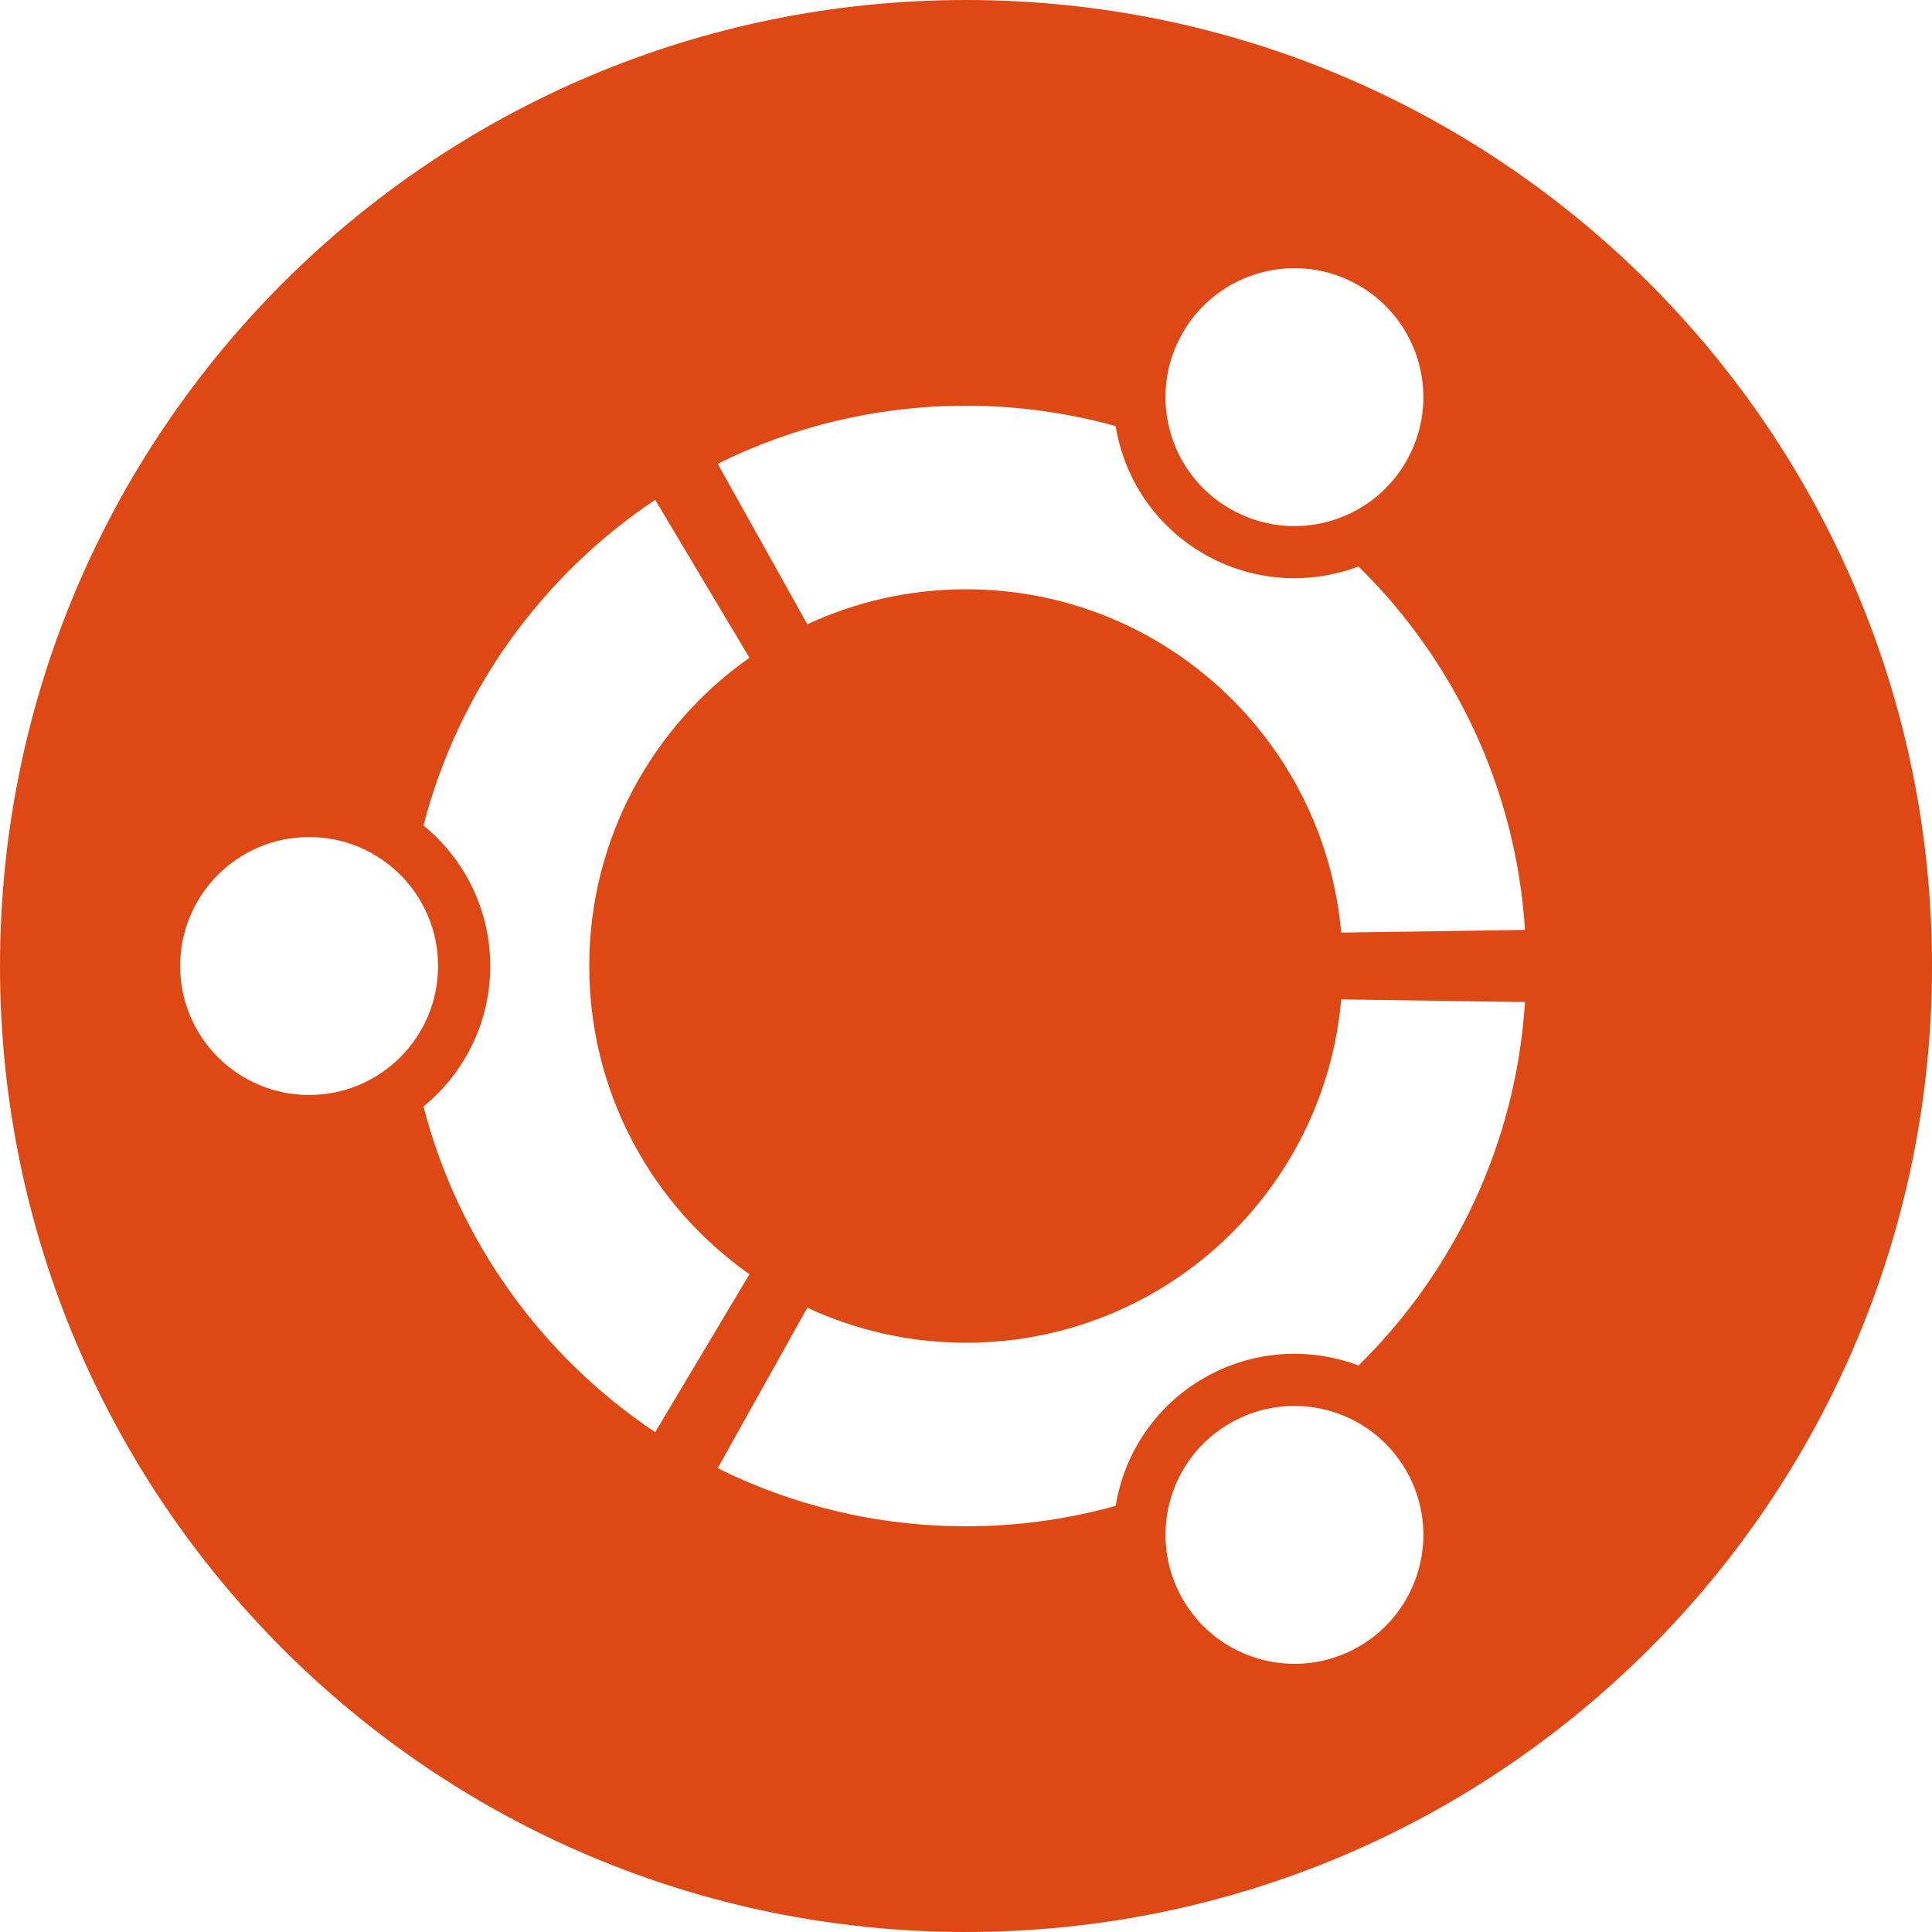 <svg viewBox="0 0 24 24" height="75" width="75" xmlns="http://www.w3.org/2000/svg" fill="#000000"><g id="SVGRepo_bgCarrier" stroke-width="0"></g><g id="SVGRepo_tracerCarrier" stroke-linecap="round" stroke-linejoin="round"></g><g id="SVGRepo_iconCarrier"> <path fill="#DD4814" fill-rule="evenodd" d="M24,12 C24,18.627 18.627,24 12,24 C5.372,24 0,18.627 0,12 C0,5.373 5.372,0 12,0 C18.627,0 24,5.373 24,12 L24,12 Z M3.84,10.398 C2.955,10.398 2.238,11.115 2.238,12 C2.238,12.885 2.955,13.602 3.84,13.602 C4.725,13.602 5.442,12.885 5.442,12 C5.442,11.115 4.725,10.398 3.84,10.398 L3.84,10.398 Z M15.279,17.68 C14.513,18.122 14.251,19.101 14.693,19.867 C15.135,20.634 16.115,20.896 16.881,20.454 C17.647,20.011 17.909,19.032 17.467,18.266 C17.025,17.5 16.045,17.237 15.279,17.68 L15.279,17.68 Z M7.32,12 C7.32,10.417 8.107,9.018 9.31,8.171 L8.139,6.209 C6.737,7.146 5.694,8.578 5.261,10.255 C5.767,10.668 6.09,11.296 6.09,12 C6.09,12.704 5.767,13.332 5.261,13.745 C5.694,15.422 6.737,16.854 8.139,17.791 L9.31,15.829 C8.107,14.982 7.32,13.584 7.32,12 L7.32,12 Z M12,7.32 C14.445,7.32 16.45,9.195 16.661,11.585 L18.944,11.552 C18.832,9.787 18.061,8.202 16.876,7.037 C16.267,7.267 15.563,7.232 14.955,6.881 C14.346,6.53 13.964,5.937 13.859,5.293 C13.267,5.129 12.644,5.04 12,5.04 C10.892,5.04 9.845,5.3 8.916,5.761 L10.029,7.755 C10.628,7.477 11.296,7.32 12,7.32 L12,7.32 Z M12,16.68 C11.295,16.68 10.628,16.523 10.029,16.245 L8.915,18.239 C9.845,18.7 10.892,18.96 12,18.96 C12.644,18.96 13.267,18.871 13.859,18.707 C13.964,18.063 14.346,17.47 14.955,17.119 C15.563,16.768 16.267,16.733 16.876,16.963 C18.061,15.798 18.832,14.213 18.944,12.448 L16.661,12.415 C16.451,14.806 14.445,16.68 12,16.68 L12,16.68 Z M15.279,6.32 C16.045,6.763 17.025,6.5 17.467,5.734 C17.909,4.968 17.647,3.989 16.881,3.546 C16.115,3.104 15.135,3.366 14.693,4.133 C14.25,4.899 14.513,5.878 15.279,6.32 L15.279,6.32 Z"></path> </g></svg>
